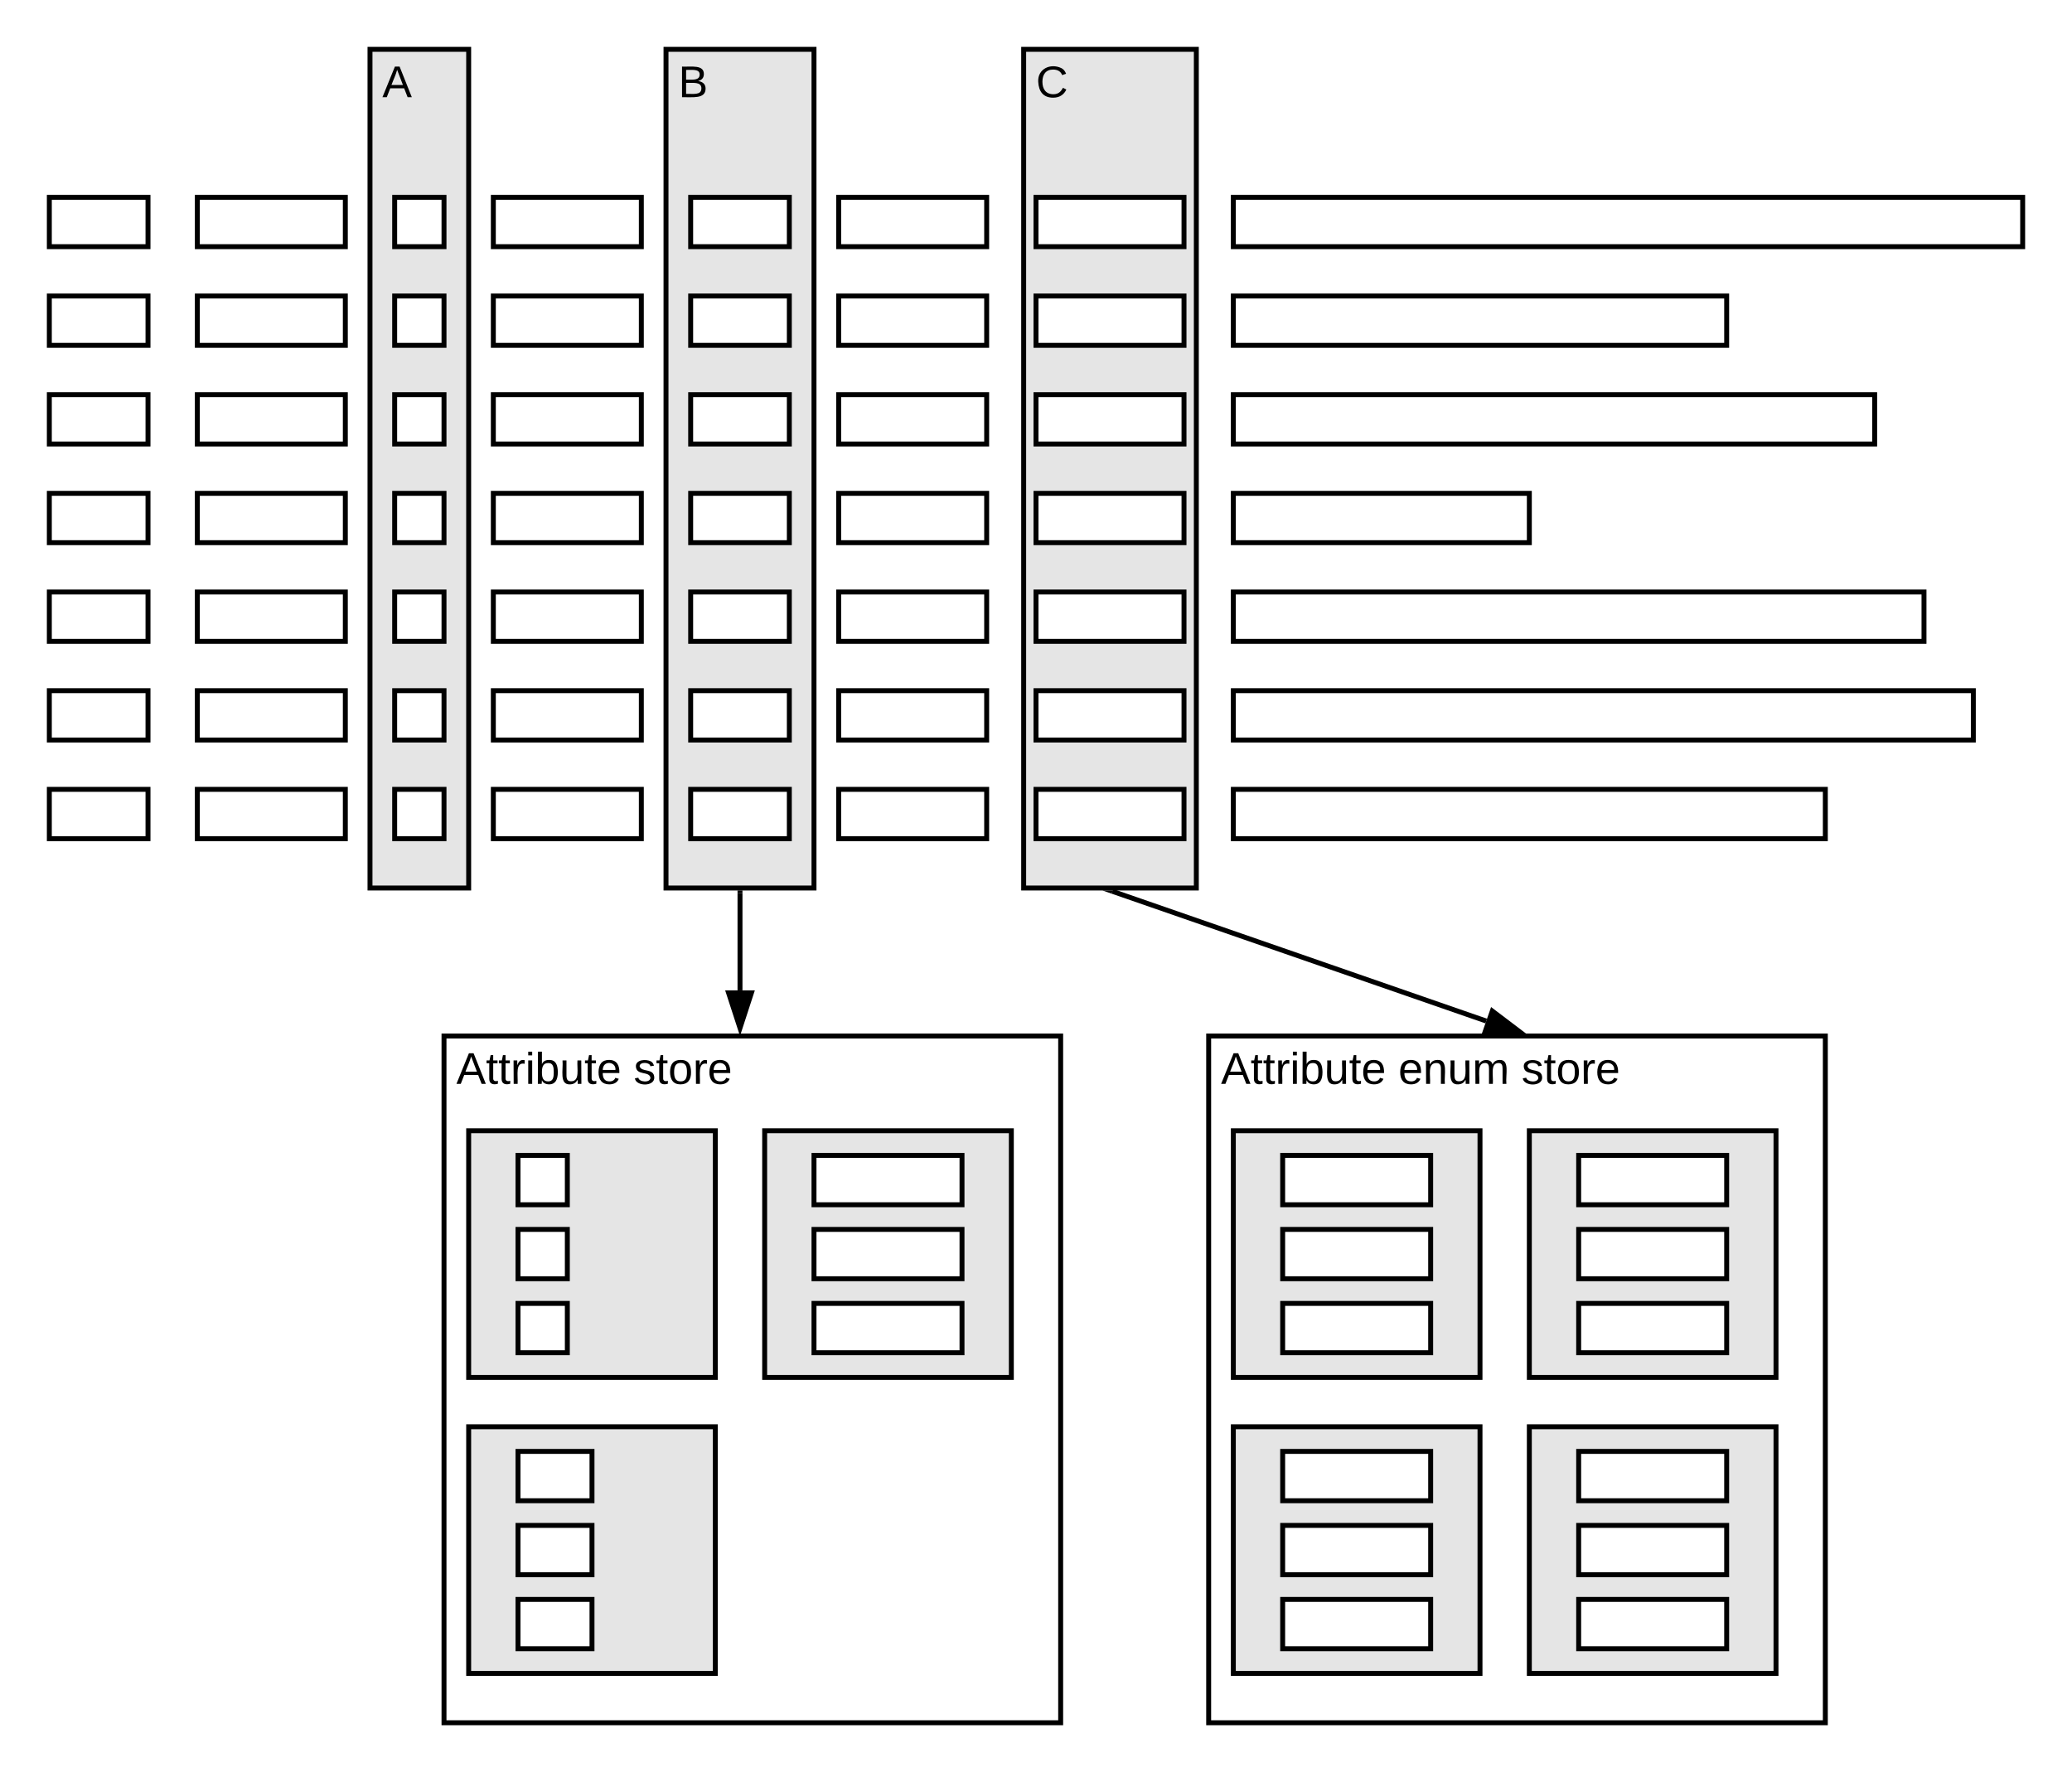 <svg xmlns="http://www.w3.org/2000/svg" xmlns:xlink="http://www.w3.org/1999/xlink" xmlns:lucid="lucid" width="840" height="718.4"><g transform="translate(-60 -140)" lucid:page-tab-id="0_0"><path d="M0 0h1870.4v1323.2H0z" fill="#fff"/><path d="M550 560h250v278.4H550z" stroke="#000" stroke-width="2" fill="#fff"/><use xlink:href="#a" transform="matrix(1,0,0,1,555,565) translate(0 14.4)"/><use xlink:href="#b" transform="matrix(1,0,0,1,555,565) translate(71.9 14.4)"/><use xlink:href="#c" transform="matrix(1,0,0,1,555,565) translate(121.85 14.4)"/><path d="M475 160h70v340h-70z" stroke="#000" stroke-width="2" fill="#e5e5e5"/><use xlink:href="#d" transform="matrix(1,0,0,1,480,165) translate(0 14.4)"/><path d="M330 160h60v340h-60z" stroke="#000" stroke-width="2" fill="#e5e5e5"/><use xlink:href="#e" transform="matrix(1,0,0,1,335,165) translate(0 14.4)"/><path d="M210 160h40v340h-40z" stroke="#000" stroke-width="2" fill="#e5e5e5"/><use xlink:href="#f" transform="matrix(1,0,0,1,215,165) translate(0 14.4)"/><path d="M80 220h40v20H80zM80 260h40v20H80zM80 340h40v20H80zM80 300h40v20H80zM80 380h40v20H80zM80 420h40v20H80zM80 460h40v20H80zM140 220h60v20h-60zM140 260h60v20h-60zM140 300h60v20h-60zM140 340h60v20h-60zM140 380h60v20h-60zM140 420h60v20h-60zM140 460h60v20h-60zM220 220h20v20h-20zM220 260h20v20h-20zM220 300h20v20h-20zM220 340h20v20h-20zM220 380h20v20h-20zM220 420h20v20h-20zM220 460h20v20h-20zM260 220h60v20h-60zM260 260h60v20h-60zM260 300h60v20h-60zM260 340h60v20h-60zM260 380h60v20h-60zM260 420h60v20h-60zM260 460h60v20h-60zM340 220h40v20h-40zM340 260h40v20h-40zM340 300h40v20h-40zM340 340h40v20h-40zM340 380h40v20h-40zM340 420h40v20h-40zM340 460h40v20h-40zM560 220h320v20H560zM560 260h200v20H560zM560 300h260v20H560zM560 340h120v20H560zM560 380h280v20H560zM560 420h300v20H560zM560 460h240v20H560zM400 220h60v20h-60zM400 260h60v20h-60zM400 300h60v20h-60zM400 340h60v20h-60zM400 380h60v20h-60zM400 420h60v20h-60zM400 460h60v20h-60zM480 220h60v20h-60zM480 260h60v20h-60zM480 300h60v20h-60zM480 340h60v20h-60zM480 380h60v20h-60zM480 420h60v20h-60zM480 460h60v20h-60z" stroke="#000" stroke-width="2" fill="#fff"/><path d="M560 598.4h100v100H560z" stroke="#000" stroke-width="2" fill="#e5e5e5"/><path d="M580 608.4h60v20h-60zM580 638.4h60v20h-60zM580 668.4h60v20h-60z" stroke="#000" stroke-width="2" fill="#fff"/><path d="M680 598.4h100v100H680z" stroke="#000" stroke-width="2" fill="#e5e5e5"/><path d="M700 608.4h60v20h-60zM700 638.4h60v20h-60zM700 668.4h60v20h-60z" stroke="#000" stroke-width="2" fill="#fff"/><path d="M560 718.4h100v100H560z" stroke="#000" stroke-width="2" fill="#e5e5e5"/><path d="M580 728.4h60v20h-60zM580 758.4h60v20h-60zM580 788.4h60v20h-60z" stroke="#000" stroke-width="2" fill="#fff"/><path d="M680 718.4h100v100H680z" stroke="#000" stroke-width="2" fill="#e5e5e5"/><path d="M700 728.4h60v20h-60zM700 758.4h60v20h-60zM700 788.4h60v20h-60zM240 560h250v278.4H240z" stroke="#000" stroke-width="2" fill="#fff"/><use xlink:href="#a" transform="matrix(1,0,0,1,245,565) translate(0 14.4)"/><use xlink:href="#c" transform="matrix(1,0,0,1,245,565) translate(71.9 14.4)"/><path d="M250 598.4h100v100H250z" stroke="#000" stroke-width="2" fill="#e5e5e5"/><path d="M270 608.4h20v20h-20zM270 638.4h20v20h-20zM270 668.4h20v20h-20z" stroke="#000" stroke-width="2" fill="#fff"/><path d="M370 598.4h100v100H370z" stroke="#000" stroke-width="2" fill="#e5e5e5"/><path d="M390 608.4h60v20h-60zM390 638.4h60v20h-60zM390 668.4h60v20h-60z" stroke="#000" stroke-width="2" fill="#fff"/><path d="M250 718.4h100v100H250z" stroke="#000" stroke-width="2" fill="#e5e5e5"/><path d="M270 728.4h30v20h-30zM270 758.4h30v20h-30zM270 788.4h30v20h-30z" stroke="#000" stroke-width="2" fill="#fff"/><path d="M360 502v39.5" stroke="#000" stroke-width="2" fill="none"/><path d="M361 502.03h-2V501h2z"/><path d="M360 556.76l-4.64-14.26h9.28z" stroke="#000" stroke-width="2"/><path d="M510.94 501.33l151.58 52.6" stroke="#000" stroke-width="2" fill="none"/><path d="M510.64 502.28l-3.7-1.28h4.15z"/><path d="M676.94 558.94l-15-.3 3.05-8.76z" stroke="#000" stroke-width="2"/><defs><path d="M205 0l-28-72H64L36 0H1l101-248h38L239 0h-34zm-38-99l-47-123c-12 45-31 82-46 123h93" id="g"/><path d="M59-47c-2 24 18 29 38 22v24C64 9 27 4 27-40v-127H5v-23h24l9-43h21v43h35v23H59v120" id="h"/><path d="M114-163C36-179 61-72 57 0H25l-1-190h30c1 12-1 29 2 39 6-27 23-49 58-41v29" id="i"/><path d="M24-231v-30h32v30H24zM24 0v-190h32V0H24" id="j"/><path d="M115-194c53 0 69 39 70 98 0 66-23 100-70 100C84 3 66-7 56-30L54 0H23l1-261h32v101c10-23 28-34 59-34zm-8 174c40 0 45-34 45-75 0-40-5-75-45-74-42 0-51 32-51 76 0 43 10 73 51 73" id="k"/><path d="M84 4C-5 8 30-112 23-190h32v120c0 31 7 50 39 49 72-2 45-101 50-169h31l1 190h-30c-1-10 1-25-2-33-11 22-28 36-60 37" id="l"/><path d="M100-194c63 0 86 42 84 106H49c0 40 14 67 53 68 26 1 43-12 49-29l28 8c-11 28-37 45-77 45C44 4 14-33 15-96c1-61 26-98 85-98zm52 81c6-60-76-77-97-28-3 7-6 17-6 28h103" id="m"/><g id="a"><use transform="matrix(0.05,0,0,0.05,0,0)" xlink:href="#g"/><use transform="matrix(0.05,0,0,0.05,12,0)" xlink:href="#h"/><use transform="matrix(0.05,0,0,0.05,17,0)" xlink:href="#h"/><use transform="matrix(0.05,0,0,0.05,22,0)" xlink:href="#i"/><use transform="matrix(0.05,0,0,0.05,27.95,0)" xlink:href="#j"/><use transform="matrix(0.05,0,0,0.05,31.9,0)" xlink:href="#k"/><use transform="matrix(0.05,0,0,0.05,41.9,0)" xlink:href="#l"/><use transform="matrix(0.05,0,0,0.05,51.9,0)" xlink:href="#h"/><use transform="matrix(0.05,0,0,0.05,56.9,0)" xlink:href="#m"/></g><path d="M117-194c89-4 53 116 60 194h-32v-121c0-31-8-49-39-48C34-167 62-67 57 0H25l-1-190h30c1 10-1 24 2 32 11-22 29-35 61-36" id="n"/><path d="M210-169c-67 3-38 105-44 169h-31v-121c0-29-5-50-35-48C34-165 62-65 56 0H25l-1-190h30c1 10-1 24 2 32 10-44 99-50 107 0 11-21 27-35 58-36 85-2 47 119 55 194h-31v-121c0-29-5-49-35-48" id="o"/><g id="b"><use transform="matrix(0.05,0,0,0.05,0,0)" xlink:href="#m"/><use transform="matrix(0.05,0,0,0.05,10,0)" xlink:href="#n"/><use transform="matrix(0.05,0,0,0.05,20,0)" xlink:href="#l"/><use transform="matrix(0.05,0,0,0.05,30,0)" xlink:href="#o"/></g><path d="M135-143c-3-34-86-38-87 0 15 53 115 12 119 90S17 21 10-45l28-5c4 36 97 45 98 0-10-56-113-15-118-90-4-57 82-63 122-42 12 7 21 19 24 35" id="p"/><path d="M100-194c62-1 85 37 85 99 1 63-27 99-86 99S16-35 15-95c0-66 28-99 85-99zM99-20c44 1 53-31 53-75 0-43-8-75-51-75s-53 32-53 75 10 74 51 75" id="q"/><g id="c"><use transform="matrix(0.05,0,0,0.05,0,0)" xlink:href="#p"/><use transform="matrix(0.05,0,0,0.05,9,0)" xlink:href="#h"/><use transform="matrix(0.05,0,0,0.05,14,0)" xlink:href="#q"/><use transform="matrix(0.05,0,0,0.05,24,0)" xlink:href="#i"/><use transform="matrix(0.05,0,0,0.05,29.95,0)" xlink:href="#m"/></g><path d="M212-179c-10-28-35-45-73-45-59 0-87 40-87 99 0 60 29 101 89 101 43 0 62-24 78-52l27 14C228-24 195 4 139 4 59 4 22-46 18-125c-6-104 99-153 187-111 19 9 31 26 39 46" id="r"/><use transform="matrix(0.05,0,0,0.05,0,0)" xlink:href="#r" id="d"/><path d="M160-131c35 5 61 23 61 61C221 17 115-2 30 0v-248c76 3 177-17 177 60 0 33-19 50-47 57zm-97-11c50-1 110 9 110-42 0-47-63-36-110-37v79zm0 115c55-2 124 14 124-45 0-56-70-42-124-44v89" id="s"/><use transform="matrix(0.05,0,0,0.05,0,0)" xlink:href="#s" id="e"/><use transform="matrix(0.05,0,0,0.05,0,0)" xlink:href="#g" id="f"/></defs></g></svg>